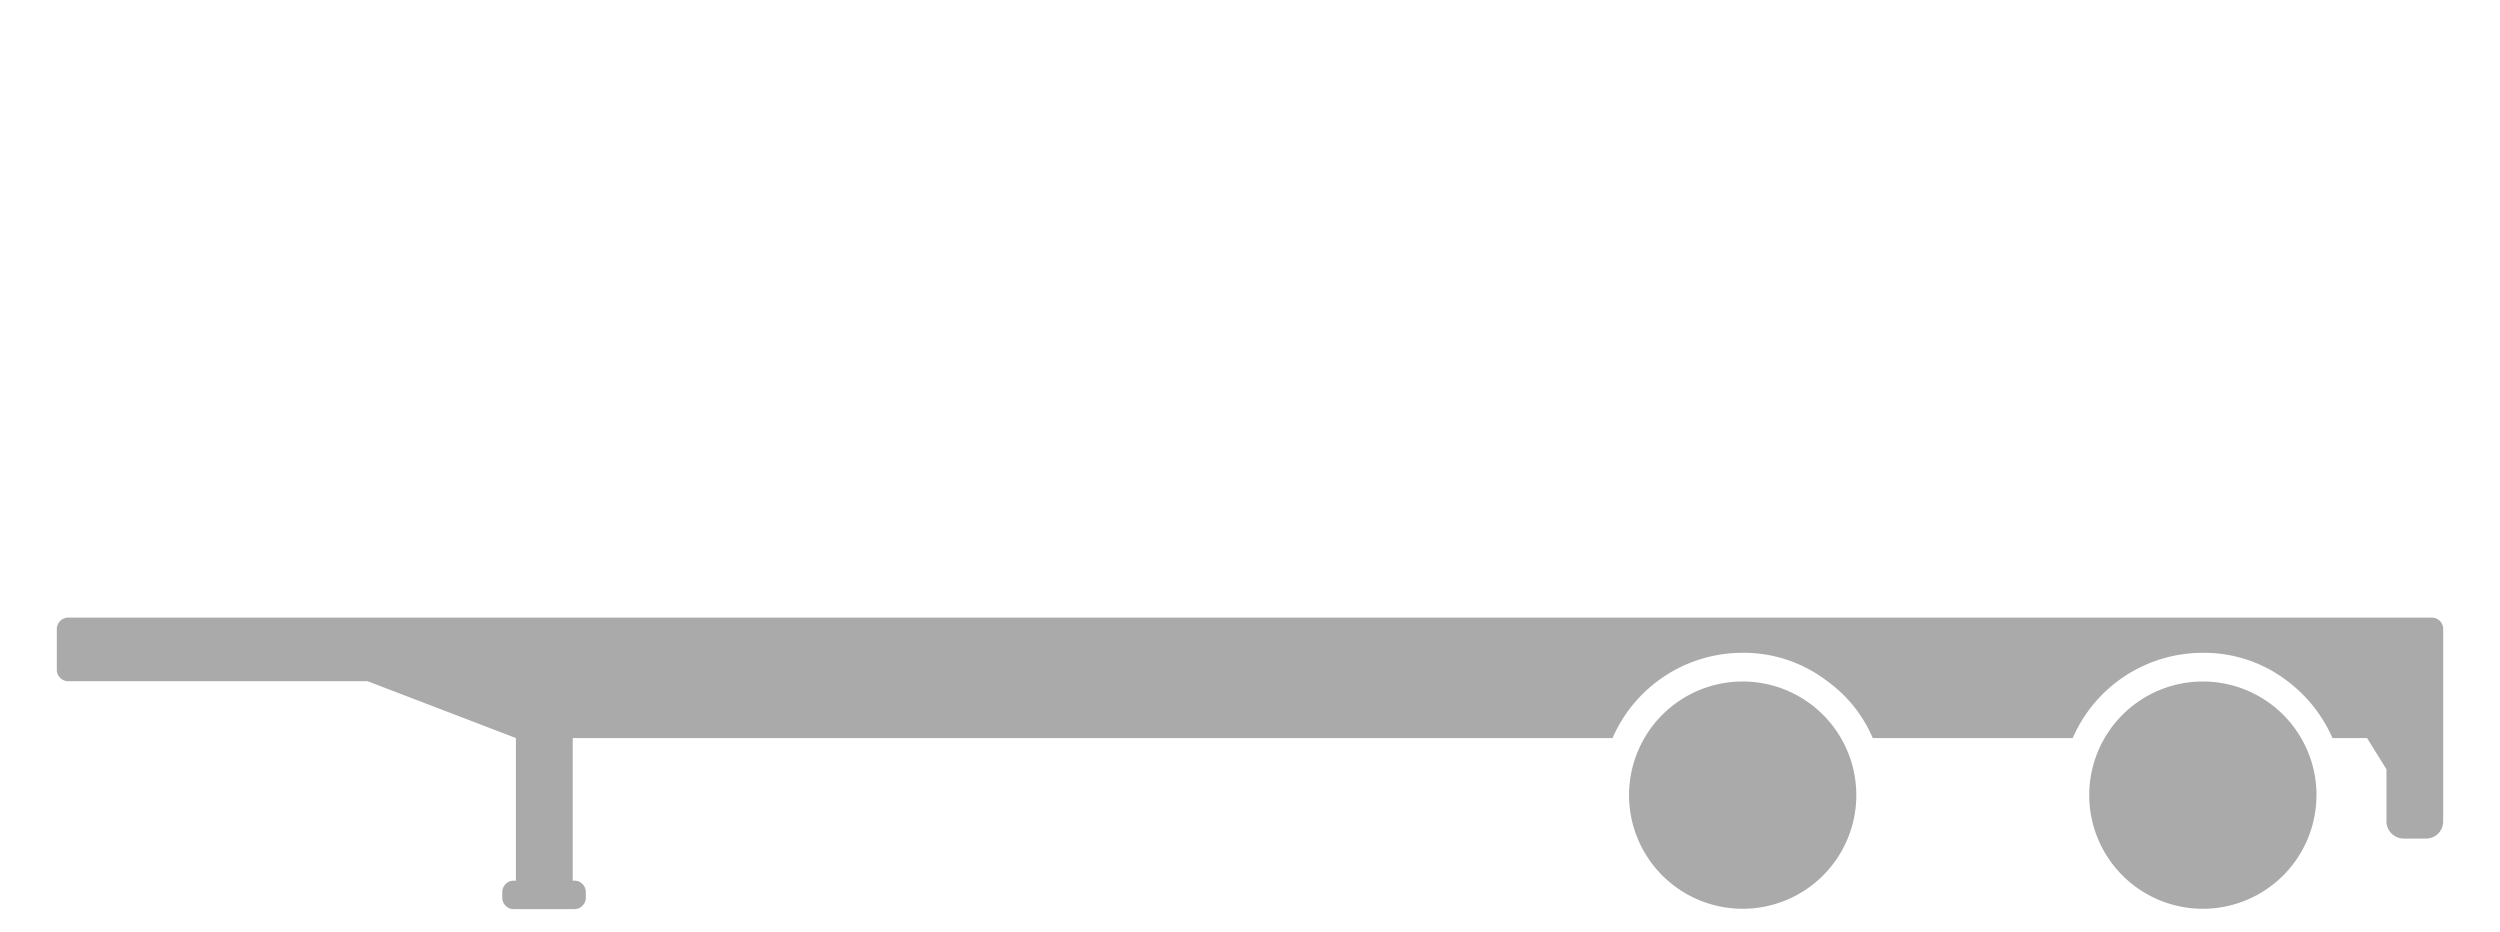 <svg xmlns="http://www.w3.org/2000/svg" width="55" height="20.501" viewBox="0 0 55 20.501"><rect width="55" height="20" fill="#aaa" opacity="0"/><path d="M41.111,0a.252.252,0,0,0-.249.252V.376a.252.252,0,0,0,.249.251h.039V3.764H18.274a3.116,3.116,0,0,1-2.861,1.875,3.011,3.011,0,0,1-1.863-.624,2.973,2.973,0,0,1-1-1.251h-4.4A3.117,3.117,0,0,1,5.287,5.639a3.011,3.011,0,0,1-1.863-.624,3.148,3.148,0,0,1-.988-1.251H1.675l-.427-.687V1.927a.383.383,0,0,0-.373-.375h-.5A.377.377,0,0,0,0,1.927V6.163a.25.25,0,0,0,.249.251h52a.252.252,0,0,0,.251-.251v-.9a.252.252,0,0,0-.251-.249H45.662L42.4,3.764V.627h.051A.252.252,0,0,0,42.7.376V.252A.252.252,0,0,0,42.45,0Zm-28.2,2.508a2.5,2.5,0,1,0,2.5-2.5A2.5,2.5,0,0,0,12.911,2.508Zm-10.124,0a2.5,2.5,0,1,0,2.5-2.5A2.5,2.5,0,0,0,2.788,2.508Z" transform="translate(53.75 20.001) rotate(180)" fill="#aaa" stroke="rgba(0,0,0,0)" stroke-miterlimit="10" stroke-width="1"/></svg>